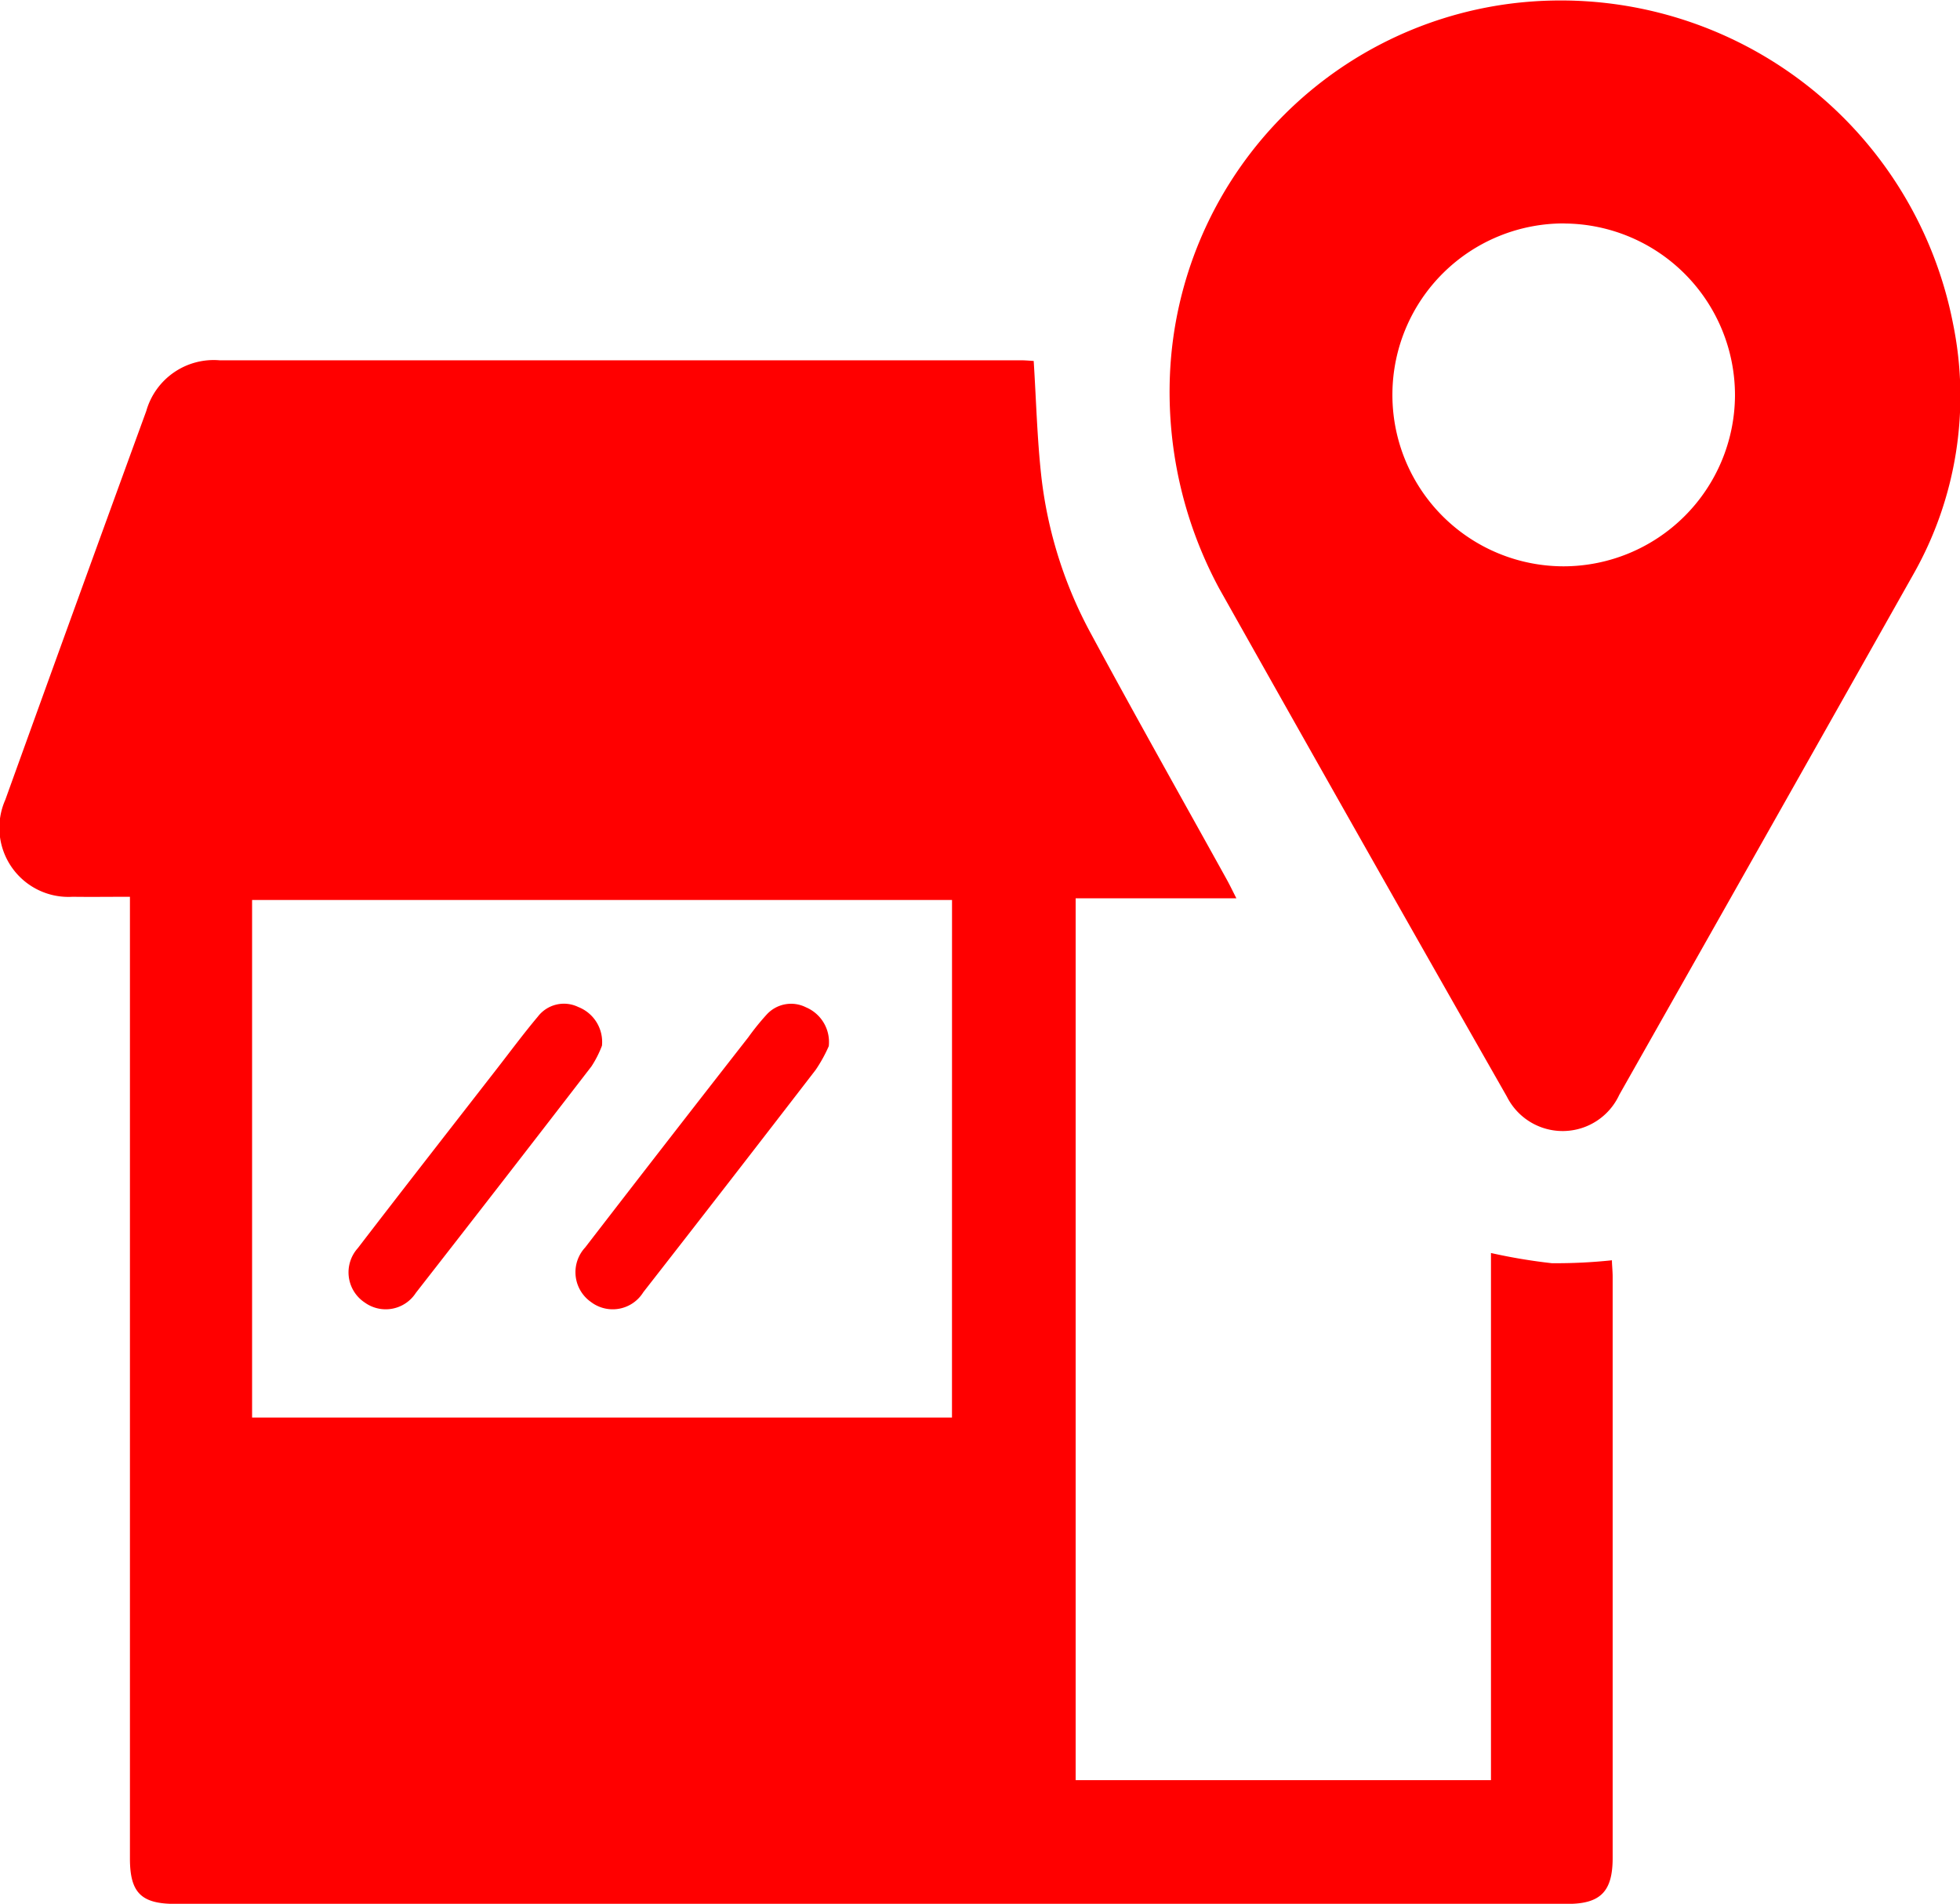 <svg xmlns="http://www.w3.org/2000/svg" width="46.339" height="45" viewBox="0 0 46.339 45">
  <g id="Grupo_344" data-name="Grupo 344" transform="translate(-689 -699)">
    <g id="Grupo_17" data-name="Grupo 17" transform="translate(323.684 2017.319)">
      <path id="Trazado_24" data-name="Trazado 24" d="M368.388-1201.068c-.49,0-.923.006-1.355,0a1.633,1.633,0,0,1-1.592-2.291q1.658-4.6,3.333-9.19a1.657,1.657,0,0,1,1.731-1.2q9.469,0,18.939,0c.119,0,.239.012.311.016.059.928.081,1.83.18,2.725a10.182,10.182,0,0,0,1.18,3.733c1.047,1.941,2.131,3.862,3.2,5.791.07.126.132.255.232.452h-3.8v20.844h9.819v-12.46a13.359,13.359,0,0,0,1.438.241,12.525,12.525,0,0,0,1.422-.069c0,.11.017.25.017.39q0,6.868,0,13.737c0,.793-.286,1.086-1.069,1.086H369.459c-.807,0-1.071-.267-1.071-1.073q0-11.075,0-22.149Zm19.436.076H371.276v12.233h16.547Z" transform="translate(0 -96.054)" fill="red"/>
      <path id="Trazado_25" data-name="Trazado 25" d="M705.071-1309.5a9.238,9.238,0,0,1,8.057-8.734,9.449,9.449,0,0,1,10.455,7.564,8.533,8.533,0,0,1-.938,5.926q-3.469,6.152-6.951,12.3a1.475,1.475,0,0,1-2.658.047q-3.418-5.995-6.8-12.008A9.785,9.785,0,0,1,705.071-1309.5Zm9.323-3.538a4.05,4.05,0,0,0-4.065,4.005,4.051,4.051,0,0,0,4.05,4.1,4.058,4.058,0,0,0,4.049-4.026A4.059,4.059,0,0,0,714.394-1313.036Z" transform="translate(-312.093)" fill="red"/>
      <path id="Trazado_26" data-name="Trazado 26" d="M472.533-1025.894a2.5,2.5,0,0,1-.248.489q-2.067,2.683-4.152,5.354a.848.848,0,0,1-1.208.229.855.855,0,0,1-.166-1.284c1.087-1.416,2.186-2.822,3.282-4.232.324-.416.638-.841.977-1.244a.776.776,0,0,1,.954-.226A.887.887,0,0,1,472.533-1025.894Z" transform="translate(-92.985 -267.709)" fill="red"/>
      <path id="Trazado_27" data-name="Trazado 27" d="M538.439-1025.882a3.475,3.475,0,0,1-.308.558q-2.03,2.636-4.077,5.258a.85.85,0,0,1-1.237.231.859.859,0,0,1-.137-1.289q1.92-2.49,3.856-4.967a5.892,5.892,0,0,1,.433-.536.781.781,0,0,1,.932-.173A.89.89,0,0,1,538.439-1025.882Z" transform="translate(-153.529 -267.709)" fill="red"/>
    </g>
  </g>
</svg>
